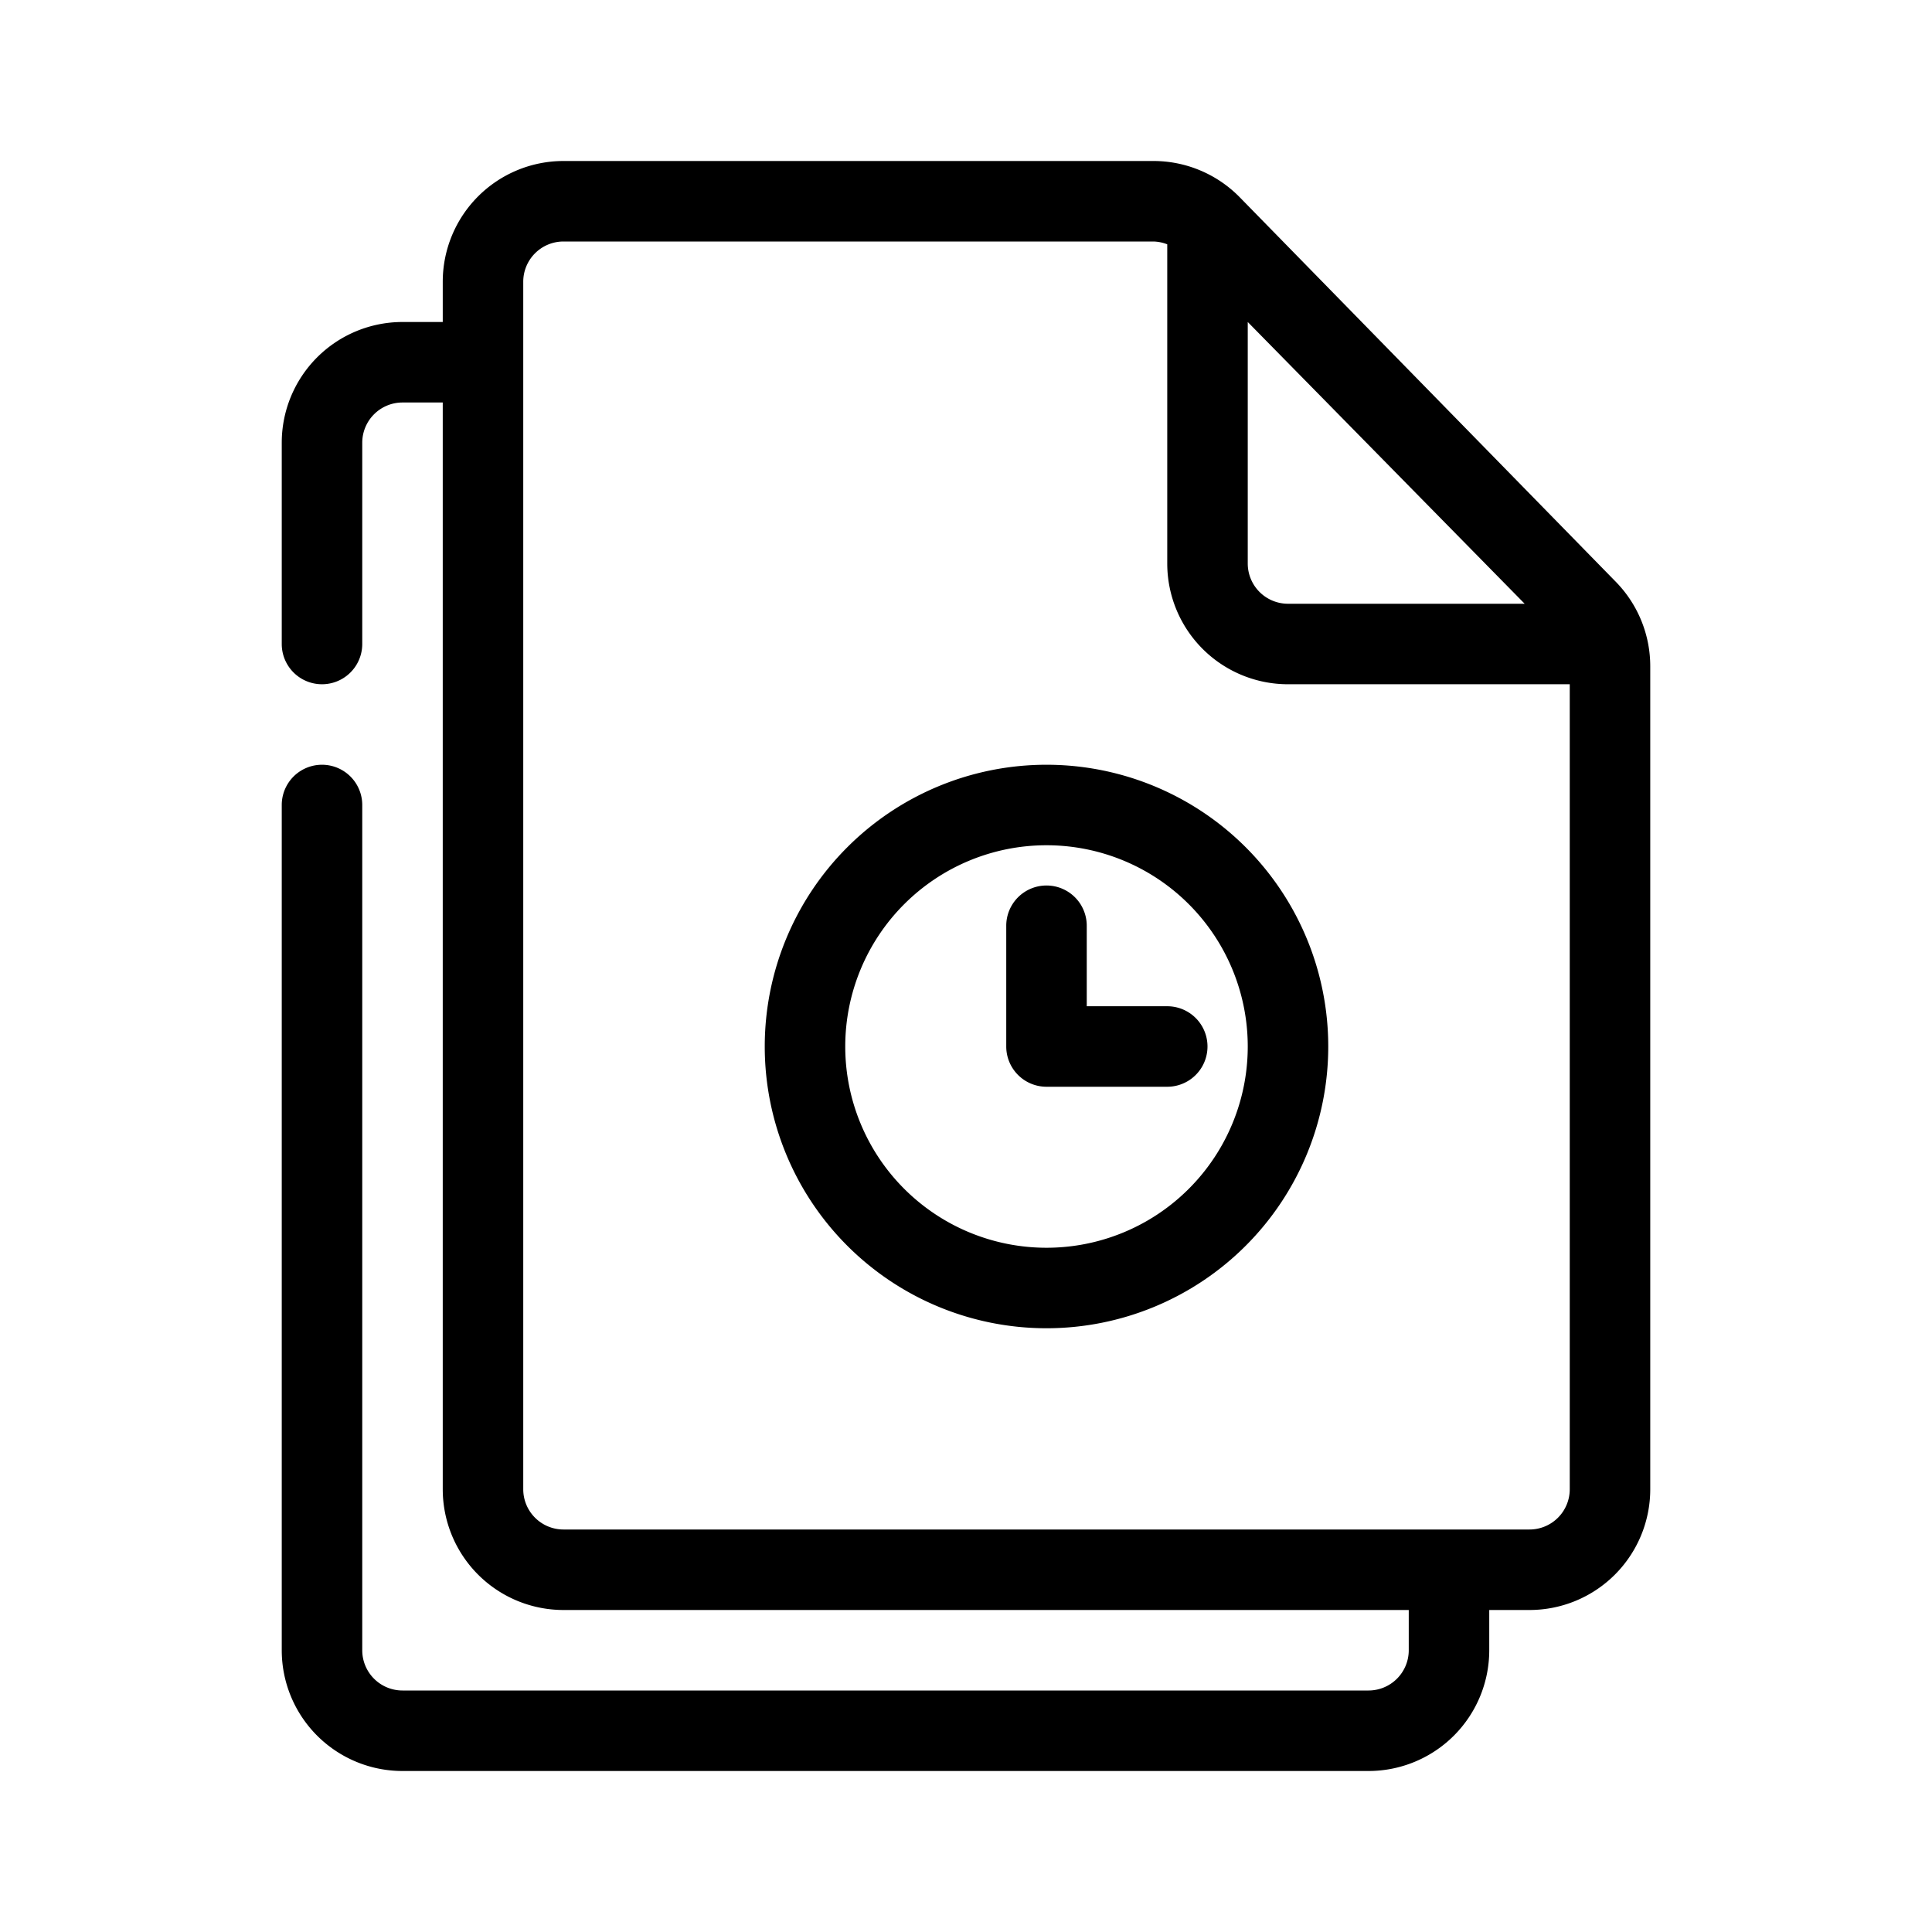 <svg xmlns="http://www.w3.org/2000/svg" viewBox="0 0 48 48" id="files-recently"><path d="M40.14 14.45 30.8 4.9a3 3 0 0 0-2.14-.9H14a3 3 0 0 0-3 3v1h-1a3 3 0 0 0-3 3v5a1 1 0 0 0 2 0v-5a1 1 0 0 1 1-1h1v27a3 3 0 0 0 3 3h21v1a1 1 0 0 1-1 1H10a1 1 0 0 1-1-1V20a1 1 0 0 0-2 0v21a3 3 0 0 0 3 3h24a3 3 0 0 0 3-3v-1h1a3 3 0 0 0 3-3V16.55a3 3 0 0 0-.86-2.1ZM31 8l6.88 7H32a1 1 0 0 1-1-1Zm8 29a1 1 0 0 1-1 1H14a1 1 0 0 1-1-1V7a1 1 0 0 1 1-1h14.66a1 1 0 0 1 .34.07V14a3 3 0 0 0 3 3h7ZM26 19a7 7 0 1 0 7 7 7 7 0 0 0-7-7Zm0 12a5 5 0 1 1 5-5 5 5 0 0 1-5 5Zm3-6a1 1 0 0 1 0 2h-3a1 1 0 0 1-1-1v-3a1 1 0 0 1 2 0v2Z" data-name="03 Files Recently"></path></svg>